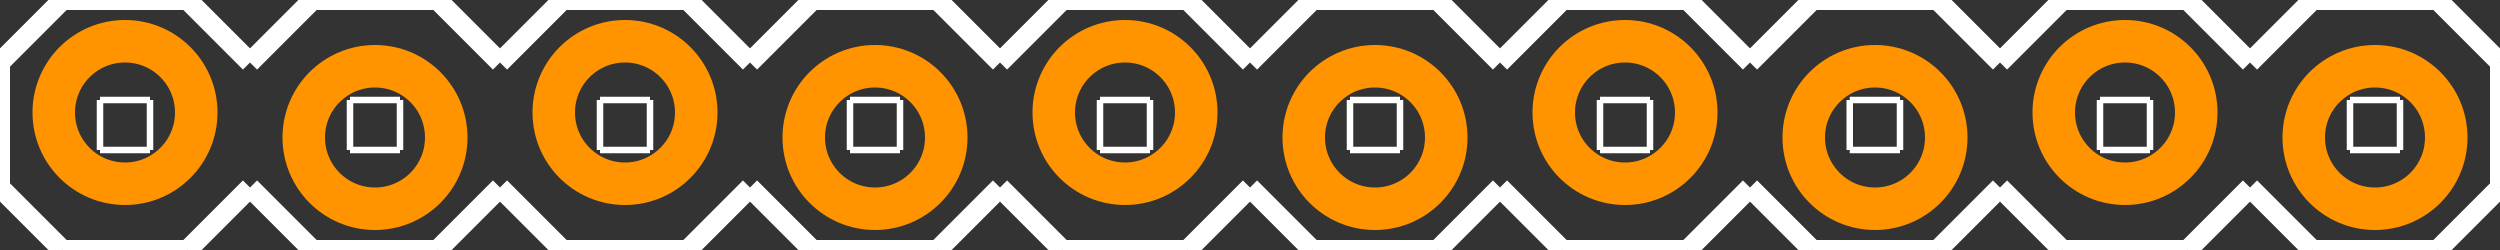 <?xml version="1.0" encoding="UTF-8" standalone="no"?> <svg xmlns:svg="http://www.w3.org/2000/svg" xmlns="http://www.w3.org/2000/svg" version="1.2" baseProfile="tiny" x="0in" y="0in" width="1in" height="0.1in" viewBox="0 0 10000 1000" ><rect x="0" y="0" width="10000" height="1000" fill="#333333" stroke="none"/><title>SparkFun.mod</title><desc>Kicad module 'SparkFun-1X10_LOCK' from file 'SparkFun.mod' converted by Fritzing</desc><g id="copper0">
 <g id="copper1">
  <g connectorname="1" id="connector0pin">
   <circle fill="none" cx="500" cy="450" stroke="#ff9400" r="285" stroke-width="170"/>
  </g>
  <g connectorname="2" id="connector1pin">
   <circle fill="none" cx="1500" cy="550" stroke="#ff9400" r="285" stroke-width="170"/>
  </g>
  <g connectorname="3" id="connector2pin">
   <circle fill="none" cx="2500" cy="450" stroke="#ff9400" r="285" stroke-width="170"/>
  </g>
  <g connectorname="4" id="connector3pin">
   <circle fill="none" cx="3500" cy="550" stroke="#ff9400" r="285" stroke-width="170"/>
  </g>
  <g connectorname="5" id="connector4pin">
   <circle fill="none" cx="4500" cy="450" stroke="#ff9400" r="285" stroke-width="170"/>
  </g>
  <g connectorname="6" id="connector5pin">
   <circle fill="none" cx="5500" cy="550" stroke="#ff9400" r="285" stroke-width="170"/>
  </g>
  <g connectorname="7" id="connector6pin">
   <circle fill="none" cx="6500" cy="450" stroke="#ff9400" r="285" stroke-width="170"/>
  </g>
  <g connectorname="8" id="connector7pin">
   <circle fill="none" cx="7500" cy="550" stroke="#ff9400" r="285" stroke-width="170"/>
  </g>
  <g connectorname="9" id="connector8pin">
   <circle fill="none" cx="8500" cy="450" stroke="#ff9400" r="285" stroke-width="170"/>
  </g>
  <g connectorname="10" id="connector9pin">
   <circle fill="none" cx="9500" cy="550" stroke="#ff9400" r="285" stroke-width="170"/>
  </g>
 </g>
</g>
<g id="silkscreen">
 <line fill="none" stroke="white" y1="600" x1="6400" y2="600" stroke-width="26" x2="6600"/>
 <line fill="none" stroke="white" y1="600" x1="6600" y2="400" stroke-width="26" x2="6600"/>
 <line fill="none" stroke="white" y1="400" x1="6400" y2="400" stroke-width="26" x2="6600"/>
 <line fill="none" stroke="white" y1="600" x1="6400" y2="400" stroke-width="26" x2="6400"/>
 <line fill="none" stroke="white" y1="600" x1="5400" y2="600" stroke-width="26" x2="5600"/>
 <line fill="none" stroke="white" y1="600" x1="5600" y2="400" stroke-width="26" x2="5600"/>
 <line fill="none" stroke="white" y1="400" x1="5400" y2="400" stroke-width="26" x2="5600"/>
 <line fill="none" stroke="white" y1="600" x1="5400" y2="400" stroke-width="26" x2="5400"/>
 <line fill="none" stroke="white" y1="600" x1="4400" y2="600" stroke-width="26" x2="4600"/>
 <line fill="none" stroke="white" y1="600" x1="4600" y2="400" stroke-width="26" x2="4600"/>
 <line fill="none" stroke="white" y1="400" x1="4400" y2="400" stroke-width="26" x2="4600"/>
 <line fill="none" stroke="white" y1="600" x1="4400" y2="400" stroke-width="26" x2="4400"/>
 <line fill="none" stroke="white" y1="600" x1="3400" y2="600" stroke-width="26" x2="3600"/>
 <line fill="none" stroke="white" y1="600" x1="3600" y2="400" stroke-width="26" x2="3600"/>
 <line fill="none" stroke="white" y1="400" x1="3400" y2="400" stroke-width="26" x2="3600"/>
 <line fill="none" stroke="white" y1="600" x1="3400" y2="400" stroke-width="26" x2="3400"/>
 <line fill="none" stroke="white" y1="600" x1="2400" y2="600" stroke-width="26" x2="2600"/>
 <line fill="none" stroke="white" y1="600" x1="2600" y2="400" stroke-width="26" x2="2600"/>
 <line fill="none" stroke="white" y1="400" x1="2400" y2="400" stroke-width="26" x2="2600"/>
 <line fill="none" stroke="white" y1="600" x1="2400" y2="400" stroke-width="26" x2="2400"/>
 <line fill="none" stroke="white" y1="600" x1="1400" y2="600" stroke-width="26" x2="1600"/>
 <line fill="none" stroke="white" y1="600" x1="1600" y2="400" stroke-width="26" x2="1600"/>
 <line fill="none" stroke="white" y1="400" x1="1400" y2="400" stroke-width="26" x2="1600"/>
 <line fill="none" stroke="white" y1="600" x1="1400" y2="400" stroke-width="26" x2="1400"/>
 <line fill="none" stroke="white" y1="600" x1="400" y2="600" stroke-width="26" x2="600"/>
 <line fill="none" stroke="white" y1="600" x1="600" y2="400" stroke-width="26" x2="600"/>
 <line fill="none" stroke="white" y1="400" x1="400" y2="400" stroke-width="26" x2="600"/>
 <line fill="none" stroke="white" y1="600" x1="400" y2="400" stroke-width="26" x2="400"/>
 <line fill="none" stroke="white" y1="600" x1="7399" y2="600" stroke-width="26" x2="7600"/>
 <line fill="none" stroke="white" y1="600" x1="7600" y2="400" stroke-width="26" x2="7600"/>
 <line fill="none" stroke="white" y1="400" x1="7399" y2="400" stroke-width="26" x2="7600"/>
 <line fill="none" stroke="white" y1="600" x1="7399" y2="400" stroke-width="26" x2="7399"/>
 <line fill="none" stroke="white" y1="600" x1="8400" y2="600" stroke-width="26" x2="8600"/>
 <line fill="none" stroke="white" y1="600" x1="8600" y2="400" stroke-width="26" x2="8600"/>
 <line fill="none" stroke="white" y1="400" x1="8400" y2="400" stroke-width="26" x2="8600"/>
 <line fill="none" stroke="white" y1="600" x1="8400" y2="400" stroke-width="26" x2="8400"/>
 <line fill="none" stroke="white" y1="600" x1="9400" y2="600" stroke-width="26" x2="9600"/>
 <line fill="none" stroke="white" y1="600" x1="9600" y2="400" stroke-width="26" x2="9600"/>
 <line fill="none" stroke="white" y1="400" x1="9400" y2="400" stroke-width="26" x2="9600"/>
 <line fill="none" stroke="white" y1="600" x1="9400" y2="400" stroke-width="26" x2="9400"/>
 <line fill="none" stroke="white" y1="0" x1="6250" y2="0" stroke-width="80" x2="6750"/>
 <line fill="none" stroke="white" y1="0" x1="6750" y2="250" stroke-width="80" x2="7000"/>
 <line fill="none" stroke="white" y1="750" x1="7000" y2="1000" stroke-width="80" x2="6750"/>
 <line fill="none" stroke="white" y1="250" x1="5000" y2="0" stroke-width="80" x2="5250"/>
 <line fill="none" stroke="white" y1="0" x1="5250" y2="0" stroke-width="80" x2="5750"/>
 <line fill="none" stroke="white" y1="0" x1="5750" y2="250" stroke-width="80" x2="6000"/>
 <line fill="none" stroke="white" y1="750" x1="6000" y2="1000" stroke-width="80" x2="5750"/>
 <line fill="none" stroke="white" y1="1000" x1="5750" y2="1000" stroke-width="80" x2="5250"/>
 <line fill="none" stroke="white" y1="1000" x1="5250" y2="750" stroke-width="80" x2="5000"/>
 <line fill="none" stroke="white" y1="0" x1="6250" y2="250" stroke-width="80" x2="6000"/>
 <line fill="none" stroke="white" y1="750" x1="6000" y2="1000" stroke-width="80" x2="6250"/>
 <line fill="none" stroke="white" y1="1000" x1="6750" y2="1000" stroke-width="80" x2="6250"/>
 <line fill="none" stroke="white" y1="0" x1="3250" y2="0" stroke-width="80" x2="3750"/>
 <line fill="none" stroke="white" y1="0" x1="3750" y2="250" stroke-width="80" x2="4000"/>
 <line fill="none" stroke="white" y1="750" x1="4000" y2="1000" stroke-width="80" x2="3750"/>
 <line fill="none" stroke="white" y1="250" x1="4000" y2="0" stroke-width="80" x2="4250"/>
 <line fill="none" stroke="white" y1="0" x1="4250" y2="0" stroke-width="80" x2="4750"/>
 <line fill="none" stroke="white" y1="0" x1="4750" y2="250" stroke-width="80" x2="5000"/>
 <line fill="none" stroke="white" y1="750" x1="5000" y2="1000" stroke-width="80" x2="4750"/>
 <line fill="none" stroke="white" y1="1000" x1="4750" y2="1000" stroke-width="80" x2="4250"/>
 <line fill="none" stroke="white" y1="1000" x1="4250" y2="750" stroke-width="80" x2="4000"/>
 <line fill="none" stroke="white" y1="250" x1="2000" y2="0" stroke-width="80" x2="2250"/>
 <line fill="none" stroke="white" y1="0" x1="2250" y2="0" stroke-width="80" x2="2750"/>
 <line fill="none" stroke="white" y1="0" x1="2750" y2="250" stroke-width="80" x2="3000"/>
 <line fill="none" stroke="white" y1="750" x1="3000" y2="1000" stroke-width="80" x2="2750"/>
 <line fill="none" stroke="white" y1="1000" x1="2750" y2="1000" stroke-width="80" x2="2250"/>
 <line fill="none" stroke="white" y1="1000" x1="2250" y2="750" stroke-width="80" x2="2000"/>
 <line fill="none" stroke="white" y1="0" x1="3250" y2="250" stroke-width="80" x2="3000"/>
 <line fill="none" stroke="white" y1="750" x1="3000" y2="1000" stroke-width="80" x2="3250"/>
 <line fill="none" stroke="white" y1="1000" x1="3750" y2="1000" stroke-width="80" x2="3250"/>
 <line fill="none" stroke="white" y1="0" x1="250" y2="0" stroke-width="80" x2="750"/>
 <line fill="none" stroke="white" y1="0" x1="750" y2="250" stroke-width="80" x2="1000"/>
 <line fill="none" stroke="white" y1="750" x1="1000" y2="1000" stroke-width="80" x2="750"/>
 <line fill="none" stroke="white" y1="250" x1="1000" y2="0" stroke-width="80" x2="1250"/>
 <line fill="none" stroke="white" y1="0" x1="1250" y2="0" stroke-width="80" x2="1750"/>
 <line fill="none" stroke="white" y1="0" x1="1750" y2="250" stroke-width="80" x2="2000"/>
 <line fill="none" stroke="white" y1="750" x1="2000" y2="1000" stroke-width="80" x2="1750"/>
 <line fill="none" stroke="white" y1="1000" x1="1750" y2="1000" stroke-width="80" x2="1250"/>
 <line fill="none" stroke="white" y1="1000" x1="1250" y2="750" stroke-width="80" x2="1000"/>
 <line fill="none" stroke="white" y1="250" x1="0" y2="750" stroke-width="80" x2="0"/>
 <line fill="none" stroke="white" y1="0" x1="250" y2="250" stroke-width="80" x2="0"/>
 <line fill="none" stroke="white" y1="750" x1="0" y2="1000" stroke-width="80" x2="250"/>
 <line fill="none" stroke="white" y1="1000" x1="750" y2="1000" stroke-width="80" x2="250"/>
 <line fill="none" stroke="white" y1="0" x1="7250" y2="0" stroke-width="80" x2="7750"/>
 <line fill="none" stroke="white" y1="0" x1="7750" y2="250" stroke-width="80" x2="8000"/>
 <line fill="none" stroke="white" y1="750" x1="8000" y2="1000" stroke-width="80" x2="7750"/>
 <line fill="none" stroke="white" y1="0" x1="7250" y2="250" stroke-width="80" x2="7000"/>
 <line fill="none" stroke="white" y1="750" x1="7000" y2="1000" stroke-width="80" x2="7250"/>
 <line fill="none" stroke="white" y1="1000" x1="7750" y2="1000" stroke-width="80" x2="7250"/>
 <line fill="none" stroke="white" y1="0" x1="8250" y2="0" stroke-width="80" x2="8750"/>
 <line fill="none" stroke="white" y1="0" x1="8750" y2="250" stroke-width="80" x2="9000"/>
 <line fill="none" stroke="white" y1="750" x1="9000" y2="1000" stroke-width="80" x2="8750"/>
 <line fill="none" stroke="white" y1="0" x1="8250" y2="250" stroke-width="80" x2="8000"/>
 <line fill="none" stroke="white" y1="750" x1="8000" y2="1000" stroke-width="80" x2="8250"/>
 <line fill="none" stroke="white" y1="1000" x1="8750" y2="1000" stroke-width="80" x2="8250"/>
 <line fill="none" stroke="white" y1="0" x1="9250" y2="0" stroke-width="80" x2="9750"/>
 <line fill="none" stroke="white" y1="0" x1="9750" y2="250" stroke-width="80" x2="10000"/>
 <line fill="none" stroke="white" y1="250" x1="10000" y2="750" stroke-width="80" x2="10000"/>
 <line fill="none" stroke="white" y1="750" x1="10000" y2="1000" stroke-width="80" x2="9750"/>
 <line fill="none" stroke="white" y1="0" x1="9250" y2="250" stroke-width="80" x2="9000"/>
 <line fill="none" stroke="white" y1="750" x1="9000" y2="1000" stroke-width="80" x2="9250"/>
 <line fill="none" stroke="white" y1="1000" x1="9750" y2="1000" stroke-width="80" x2="9250"/>
</g>
</svg>